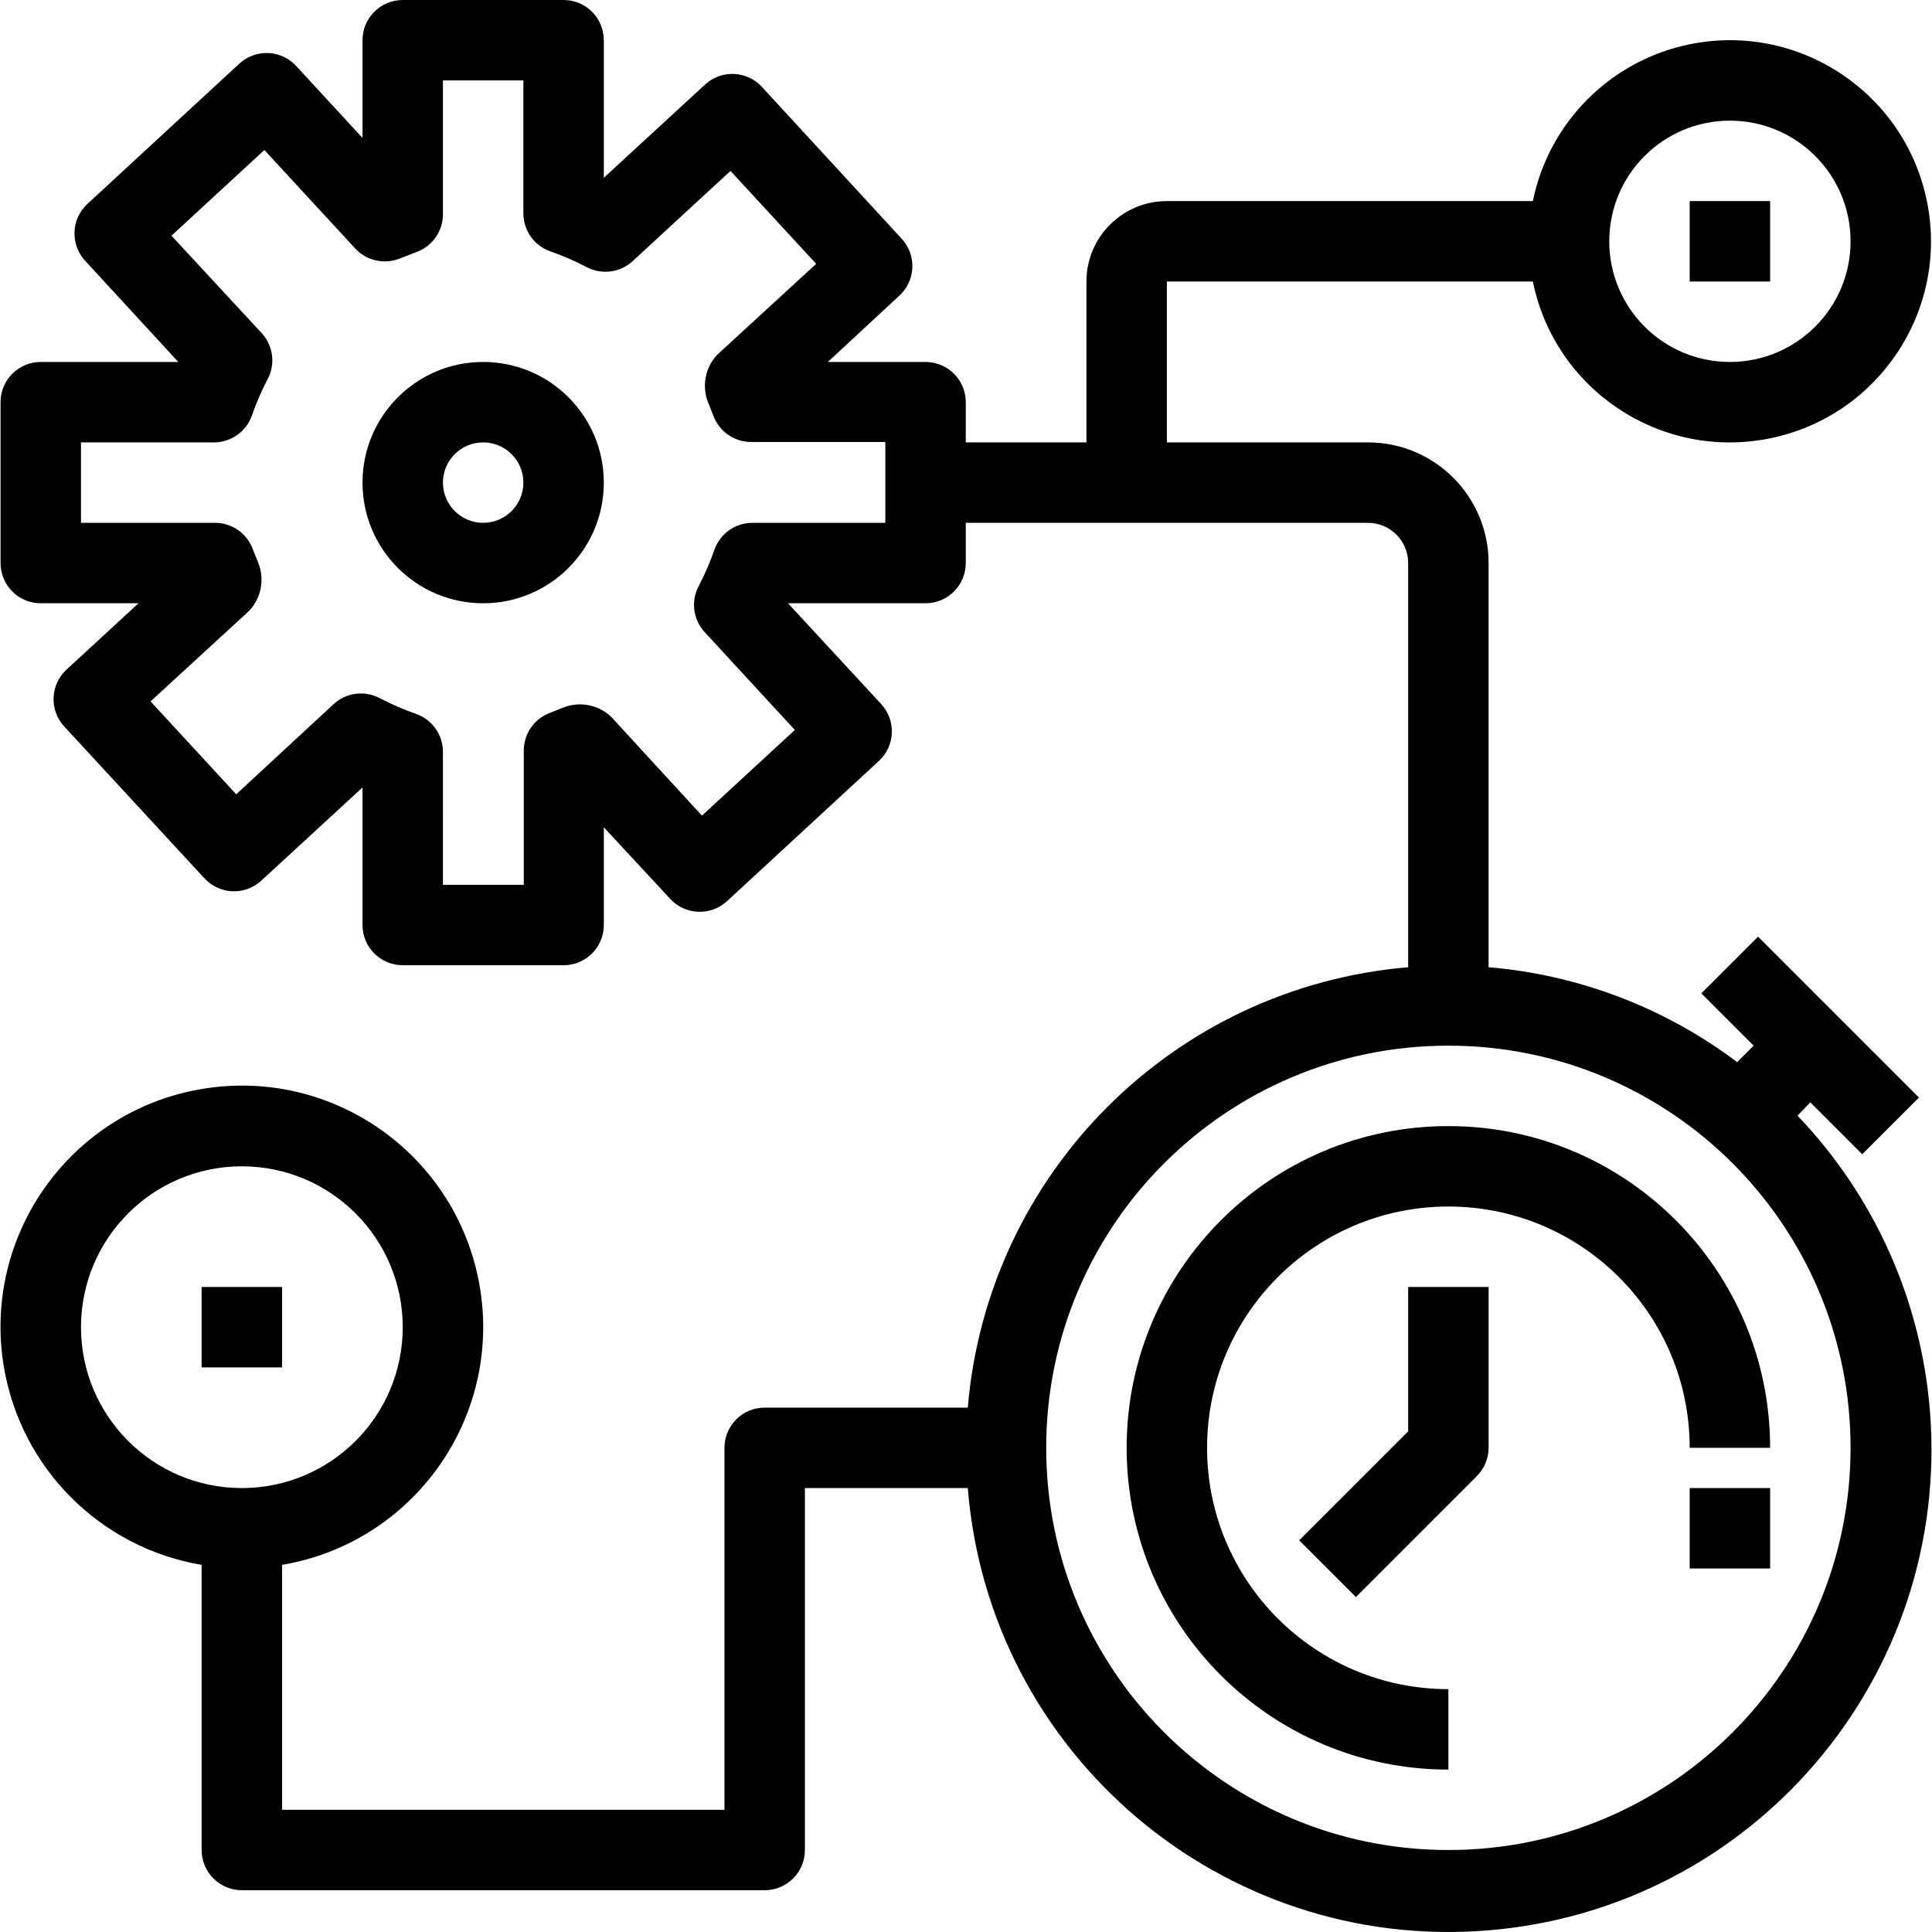 <?xml version="1.0" encoding="iso-8859-1"?>
<!-- Generator: Adobe Illustrator 19.0.0, SVG Export Plug-In . SVG Version: 6.00 Build 0)  -->
<svg version="1.1" id="Capa_1" xmlns="http://www.w3.org/2000/svg" xmlns:xlink="http://www.w3.org/1999/xlink" x="0px" y="0px"
	 viewBox="0 0 512.411 512.411" style="enable-background:new 0 0 512.411 512.411;" xml:space="preserve">
<g>
	<g>
		<g>
			<path d="M128.146,96c-17.673,0-32,14.327-32,32s14.327,32,32,32s32-14.327,32-32S145.82,96,128.146,96z M128.146,138.667
				c-5.891,0-10.667-4.776-10.667-10.667s4.776-10.667,10.667-10.667c5.891,0,10.667,4.776,10.667,10.667
				S134.038,138.667,128.146,138.667z"/>
			<path d="M511.856,374.141c-2.36-29.346-14.765-56.981-35.123-78.248l3.413-3.52l13.76,13.76l15.04-15.04l-42.667-42.667
				l-15.04,15.04l13.867,13.867l-4.373,4.373c-19.158-14.443-42.012-23.17-65.92-25.173v-107.2c0-17.673-14.327-32-32-32H309.48
				V74.667h97.067c5.891,28.86,34.062,47.48,62.922,41.589s47.48-34.062,41.589-62.922c-5.891-28.86-34.062-47.48-62.922-41.589
				c-20.945,4.275-37.314,20.644-41.589,41.589H309.48c-11.782,0-21.333,9.551-21.333,21.333v42.667h-32v-10.667
				c0-5.891-4.776-10.667-10.667-10.667h-25.92l18.987-17.6c4.318-3.982,4.604-10.706,0.64-15.04l-37.12-40.32
				c-3.982-4.318-10.706-4.604-15.04-0.64l-26.88,24.747v-36.48C160.146,4.776,155.371,0,149.48,0h-42.667
				c-5.891,0-10.667,4.776-10.667,10.667v25.92l-17.6-19.093c-3.982-4.318-10.706-4.604-15.04-0.64L23.186,54.08
				c-4.318,3.982-4.604,10.706-0.64,15.04L47.293,96h-36.48c-5.891,0-10.667,4.776-10.667,10.667v42.667
				c0,5.891,4.776,10.667,10.667,10.667h25.92L17.64,177.6c-4.318,3.982-4.604,10.706-0.64,15.04l37.227,40.32
				c3.982,4.318,10.706,4.604,15.04,0.64l26.88-24.747v36.48c0,5.891,4.776,10.667,10.667,10.667h42.667
				c5.891,0,10.667-4.776,10.667-10.667v-25.92l17.6,18.987c3.982,4.318,10.706,4.604,15.04,0.64l40.32-37.227
				c4.318-3.982,4.604-10.706,0.64-15.04L209,160h36.48c5.891,0,10.667-4.776,10.667-10.667v-10.667h106.667
				c5.891,0,10.667,4.776,10.667,10.667v107.2c-62.206,5.242-111.558,54.594-116.8,116.8h-53.867
				c-5.891,0-10.667,4.776-10.667,10.667v96H74.813v-64.96c34.852-5.891,58.329-38.92,52.438-73.772
				c-5.891-34.852-38.92-58.329-73.772-52.438c-34.852,5.891-58.329,38.92-52.438,73.771c4.54,26.857,25.581,47.898,52.438,52.438
				v75.627c0,5.891,4.776,10.667,10.667,10.667h138.667c5.891,0,10.667-4.776,10.667-10.667v-96h43.2
				c5.668,70.465,67.386,122.993,137.851,117.325S517.524,444.606,511.856,374.141z M458.813,32c17.673,0,32,14.327,32,32
				s-14.327,32-32,32s-32-14.327-32-32S441.14,32,458.813,32z M234.813,138.667h-35.307c-4.519,0.018-8.536,2.881-10.027,7.147
				c-1.148,3.298-2.539,6.507-4.16,9.6c-2.134,4.012-1.492,8.936,1.6,12.267l23.893,25.92l-24.64,22.72l-24.107-26.24
				c-3.376-3.167-8.268-4.12-12.587-2.453l-3.733,1.493c-4.103,1.583-6.814,5.522-6.827,9.92v35.627h-21.44V199.36
				c-0.018-4.519-2.881-8.536-7.147-10.027c-3.298-1.148-6.507-2.539-9.6-4.16c-4.012-2.134-8.936-1.492-12.267,1.6l-25.813,23.893
				l-22.72-24.64l26.24-24.107c3.13-3.399,4.042-8.288,2.347-12.587l-1.493-3.733c-1.549-4.145-5.495-6.903-9.92-6.933H21.48
				v-21.333h35.307c4.519-0.018,8.536-2.881,10.027-7.147c1.148-3.298,2.539-6.507,4.16-9.6c2.134-4.012,1.492-8.936-1.6-12.267
				L45.48,62.507l24.64-22.72L94.226,65.92c2.989,3.221,7.646,4.279,11.733,2.667l4.693-1.813c4.103-1.583,6.814-5.522,6.827-9.92
				v-35.52h21.333V56.64c0.018,4.519,2.881,8.536,7.147,10.027c3.298,1.148,6.507,2.539,9.6,4.16
				c4.012,2.134,8.936,1.492,12.267-1.6l25.92-23.893l22.72,24.64L190.12,94.187c-3.088,3.377-3.997,8.212-2.347,12.48l1.493,3.733
				c1.583,4.103,5.522,6.814,9.92,6.827h35.627V138.667z M21.48,352c0-23.564,19.103-42.667,42.667-42.667
				s42.667,19.103,42.667,42.667c0,23.564-19.103,42.667-42.667,42.667S21.48,375.564,21.48,352z M384.146,490.667
				c-58.91,0-106.667-47.756-106.667-106.667s47.756-106.667,106.667-106.667S490.813,325.09,490.813,384
				S443.057,490.667,384.146,490.667z"/>
			<path d="M384.146,298.667c-47.128,0-85.333,38.205-85.333,85.333s38.205,85.333,85.333,85.333V448c-35.346,0-64-28.654-64-64
				c0-35.346,28.654-64,64-64c35.346,0,64,28.654,64,64h21.333C469.48,336.872,431.275,298.667,384.146,298.667z"/>
			<rect x="448.146" y="394.667" width="21.333" height="21.333"/>
			<path d="M373.48,379.627l-28.907,28.907l15.04,15.04l32-32c2.036-1.995,3.188-4.723,3.2-7.573v-42.667H373.48V379.627z"/>
			<rect x="53.48" y="341.333" width="21.333" height="21.333"/>
			<rect x="448.146" y="53.333" width="21.333" height="21.333"/>
		</g>
	</g>
</g>
</svg>
